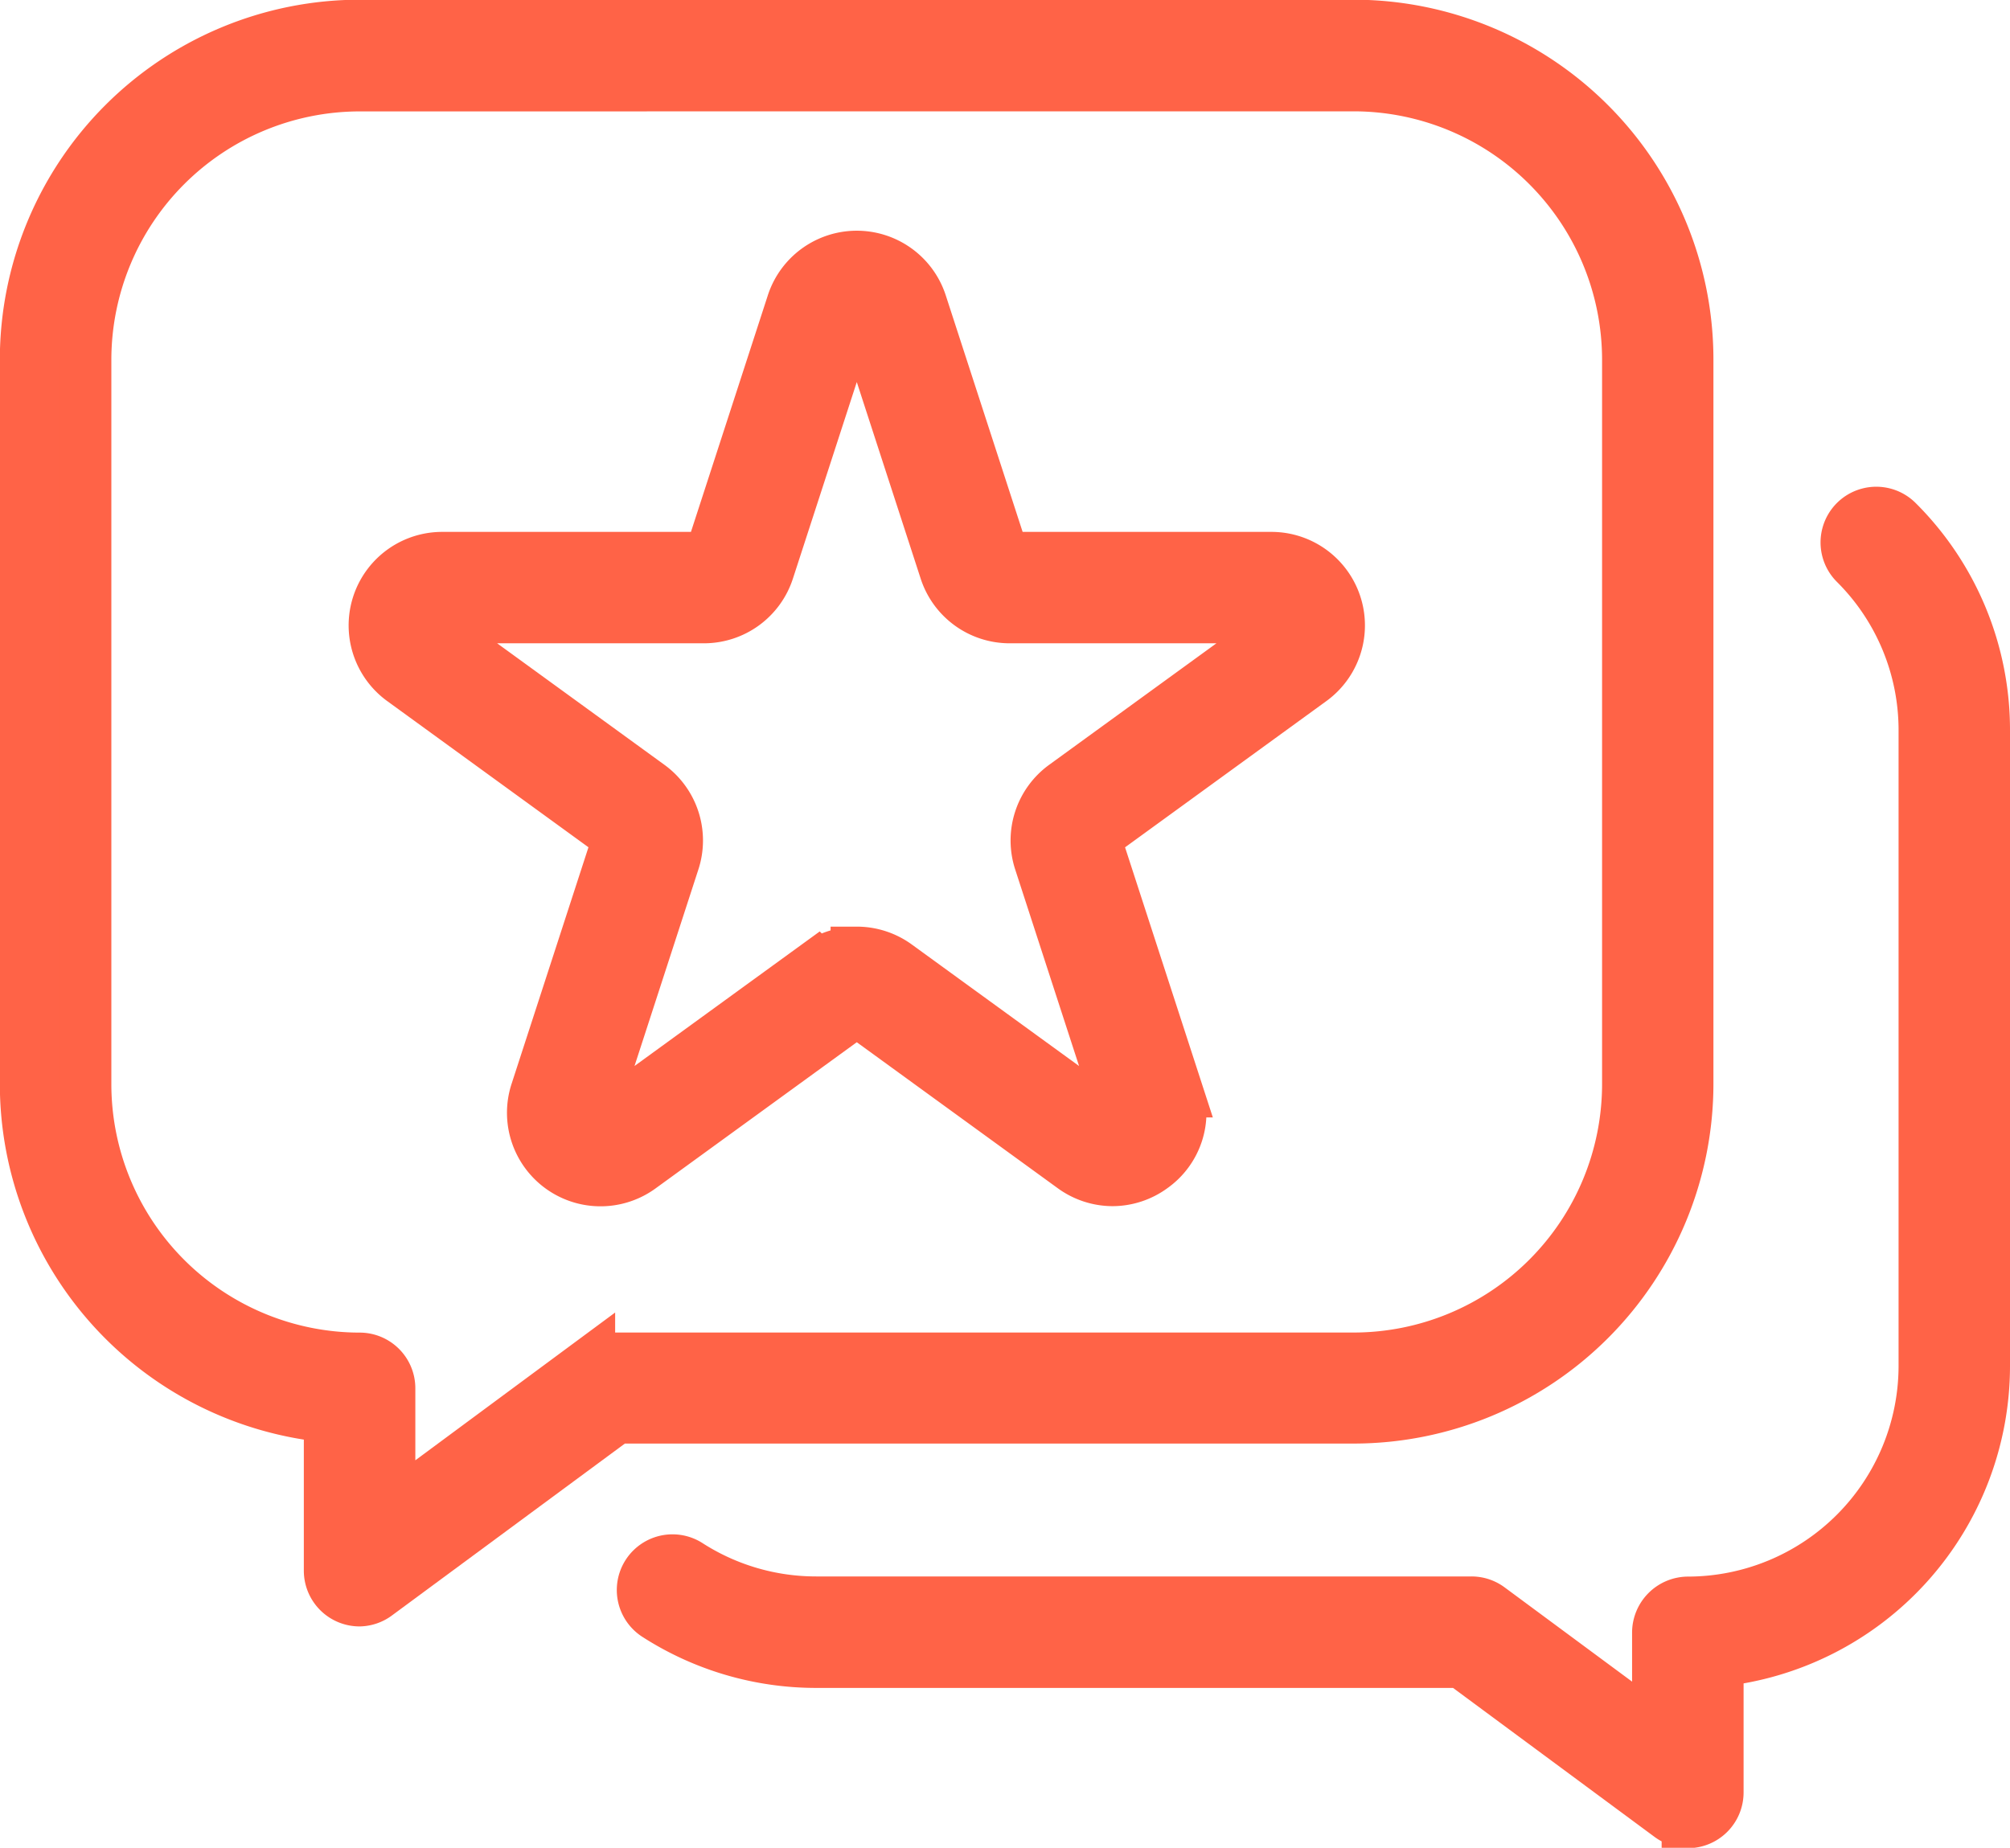 <svg xmlns="http://www.w3.org/2000/svg" width="26.859" height="24.697" viewBox="0 0 26.859 24.697">
  <g id="Group_765" data-name="Group 765" transform="translate(-3276.495 -227.654)">
    <g id="Group_710" data-name="Group 710" transform="translate(3276.845 228.004)">
      <path id="Path_591" data-name="Path 591" d="M3281.3,249.042a.395.395,0,0,1-.395-.394v-2.062a4.463,4.463,0,0,1-4.062-4.439V232.46A4.462,4.462,0,0,1,3281.3,228h13.285a4.461,4.461,0,0,1,4.456,4.456v9.686a4.461,4.461,0,0,1-4.456,4.456h-9.855l-3.2,2.362A.394.394,0,0,1,3281.3,249.042Zm0-20.249a3.672,3.672,0,0,0-3.667,3.668v9.686a3.672,3.672,0,0,0,3.667,3.668.394.394,0,0,1,.395.394v1.657l2.67-1.975a.394.394,0,0,1,.235-.077h9.986a3.672,3.672,0,0,0,3.667-3.668V232.46a3.672,3.672,0,0,0-3.667-3.668Z" transform="translate(-3276.845 -228.004)" fill="tomato" stroke="tomato" stroke-width="0.7"/>
    </g>
    <g id="Group_711" data-name="Group 711" transform="translate(3285.087 234.509)">
      <path id="Path_592" data-name="Path 592" d="M3447.522,369.172a.4.4,0,0,1-.235-.077l-2.787-2.061h-8.621a3.941,3.941,0,0,1-2.138-.627.394.394,0,1,1,.427-.663,3.153,3.153,0,0,0,1.711.5h8.752a.393.393,0,0,1,.234.077l2.262,1.673V366.64a.4.4,0,0,1,.395-.394,3.169,3.169,0,0,0,3.166-3.166v-8.489a3.146,3.146,0,0,0-.927-2.238.394.394,0,0,1,.558-.558,3.927,3.927,0,0,1,1.158,2.8v8.489a3.96,3.96,0,0,1-3.56,3.935v1.763a.395.395,0,0,1-.395.394Z" transform="translate(-3433.56 -351.679)" fill="tomato" stroke="tomato" stroke-width="0.7"/>
    </g>
    <path id="Path_593" data-name="Path 593" d="M3375.364,299.124a.9.9,0,0,1-.531-.176l-2.82-2.049a.114.114,0,0,0-.134,0l-2.82,2.049a.9.9,0,0,1-1.39-1.01l1.077-3.315a.113.113,0,0,0-.041-.128l-2.82-2.049a.9.9,0,0,1,.531-1.634h3.485a.114.114,0,0,0,.109-.079l1.077-3.315a.9.9,0,0,1,1.718,0h0l1.077,3.315a.113.113,0,0,0,.108.079h3.486a.9.9,0,0,1,.531,1.634l-2.82,2.049a.114.114,0,0,0-.042.128l1.077,3.315a.89.89,0,0,1-.328,1.01A.9.9,0,0,1,3375.364,299.124Zm-3.418-3.036a.9.9,0,0,1,.531.173l2.82,2.049a.114.114,0,0,0,.176-.128l-1.077-3.315a.9.9,0,0,1,.328-1.01l2.82-2.049a.114.114,0,0,0-.067-.207h-3.486a.9.9,0,0,1-.859-.624l-1.077-3.315a.114.114,0,0,0-.218,0l-1.077,3.315a.9.9,0,0,1-.859.624h-3.485a.114.114,0,0,0-.068.207l2.82,2.049a.9.9,0,0,1,.328,1.01l-1.077,3.315a.114.114,0,0,0,.176.128l2.82-2.049A.9.9,0,0,1,3371.946,296.089Z" transform="translate(-84.002 -55.699)" fill="tomato" stroke="tomato" stroke-width="0.7"/>
  </g>
</svg>

